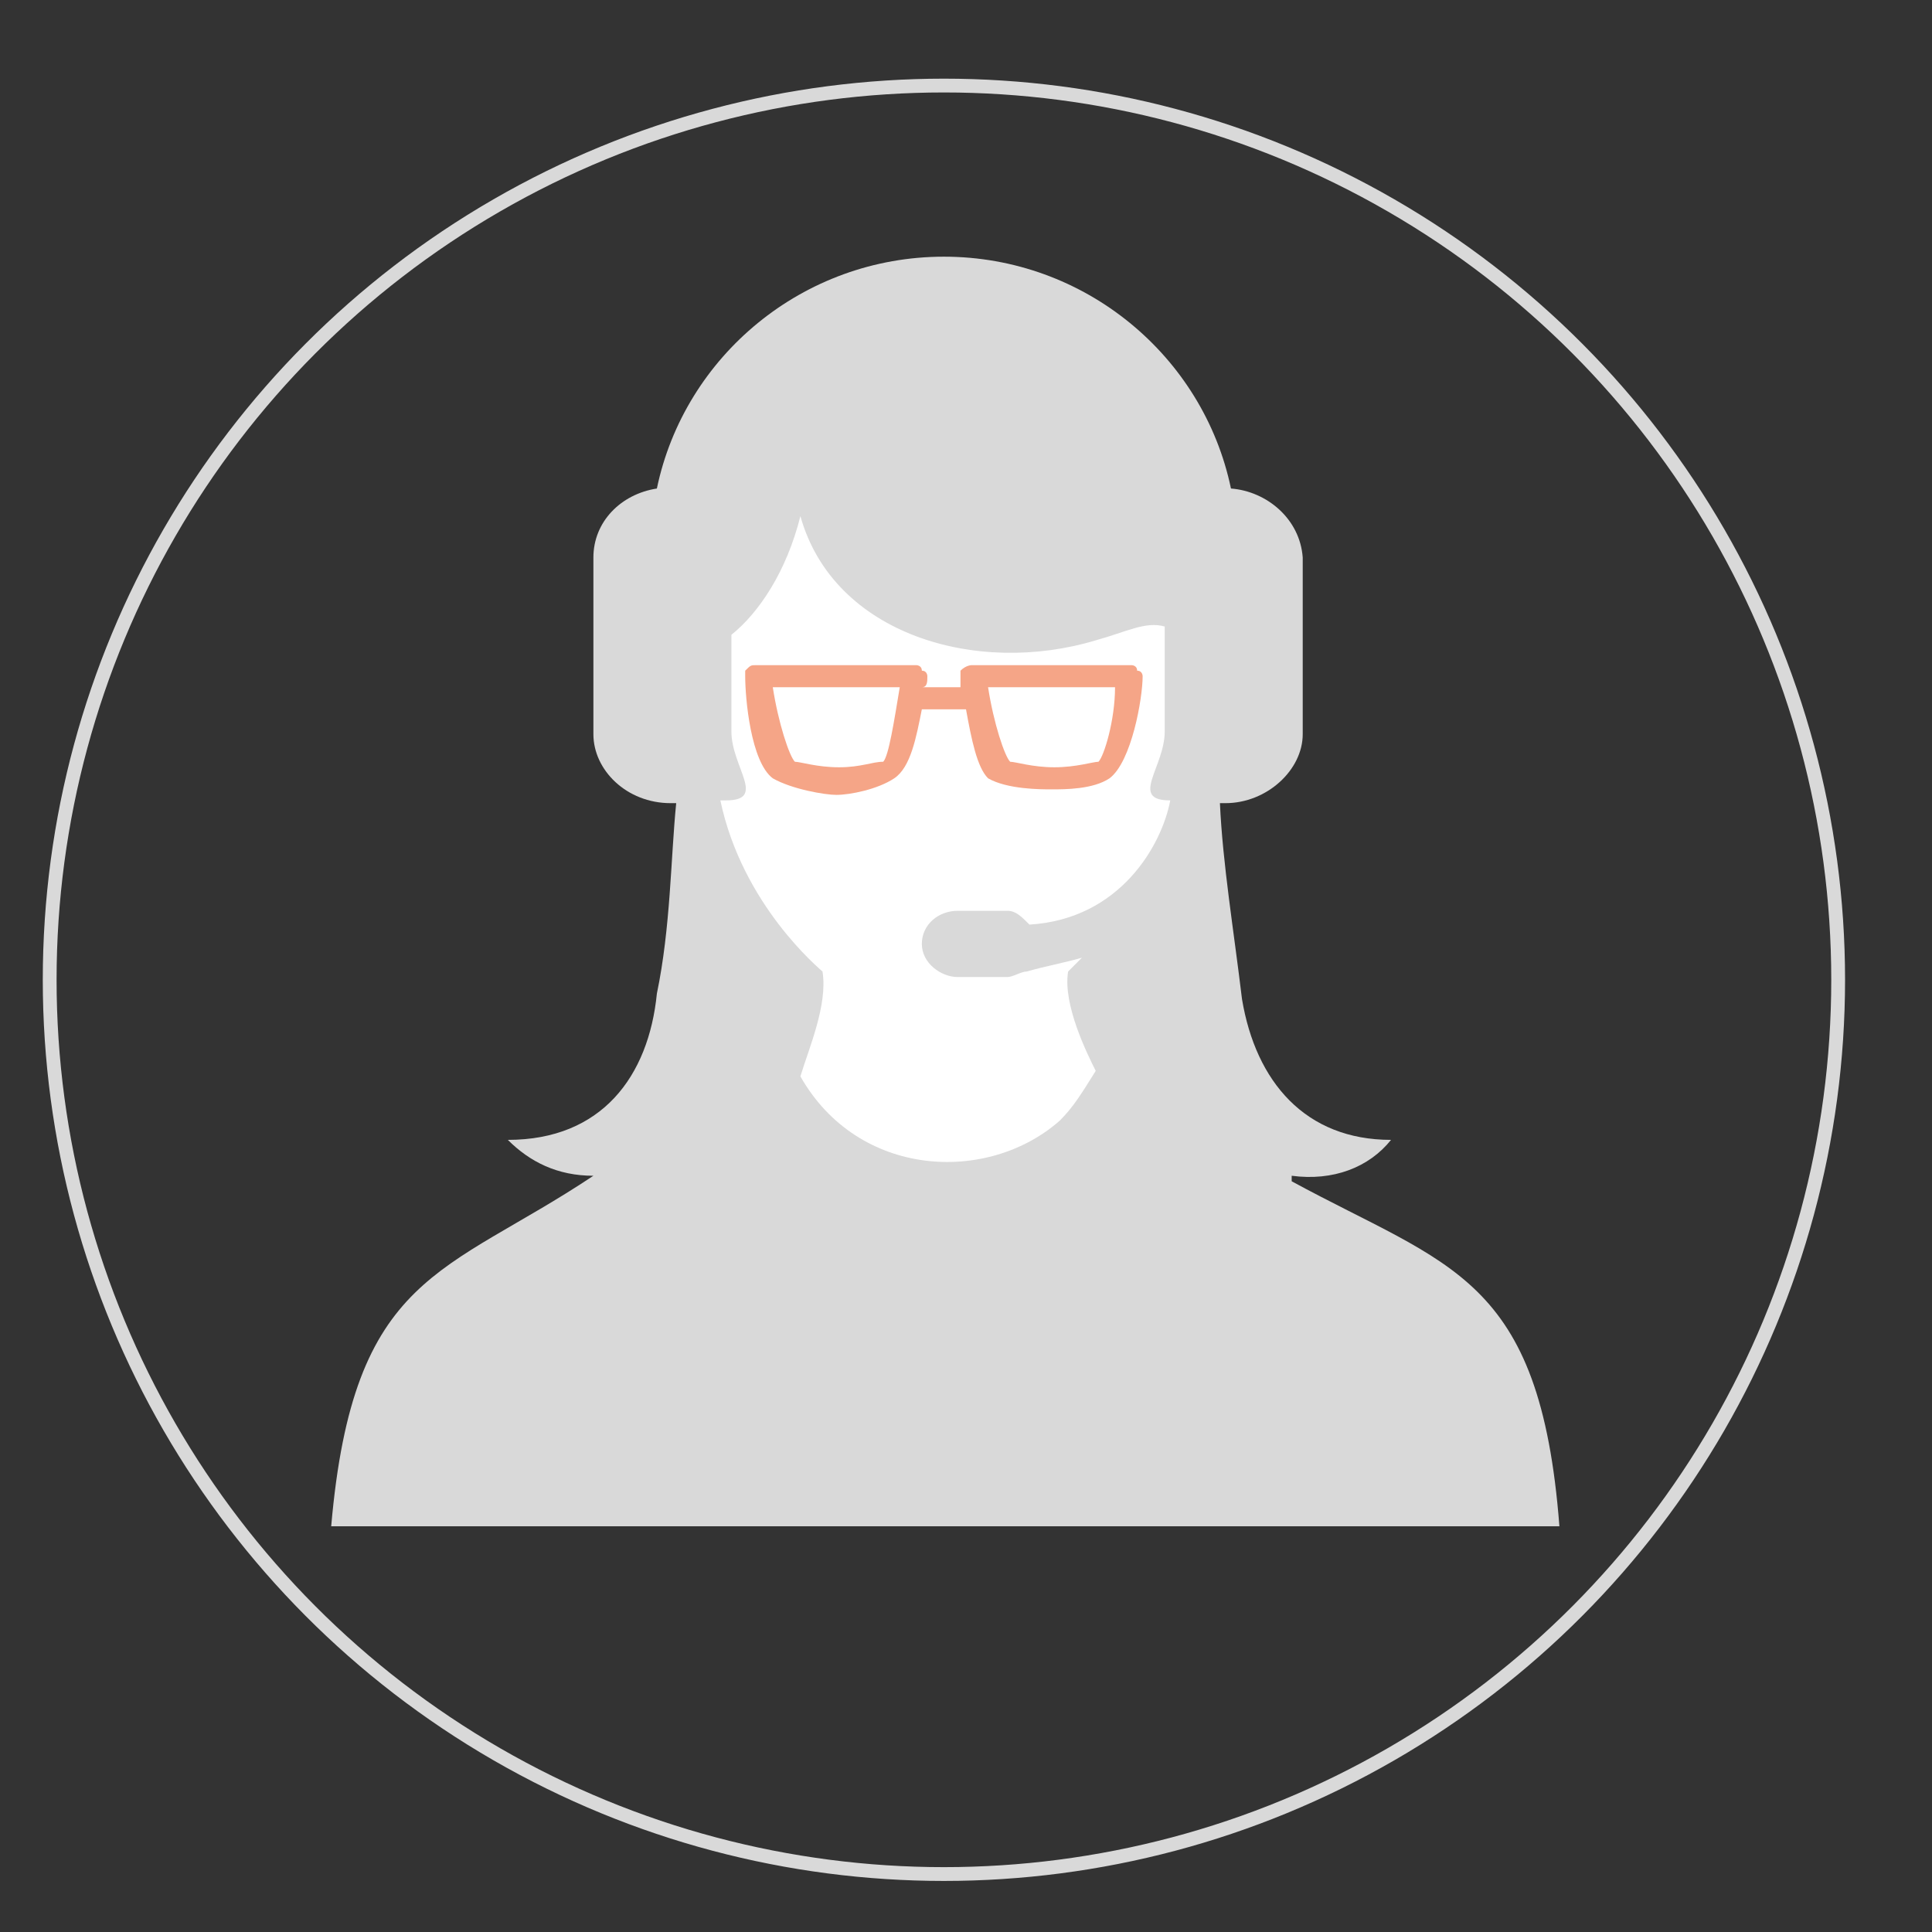 <?xml version="1.0" encoding="utf-8"?>
<!-- Generator: Adobe Illustrator 22.0.0, SVG Export Plug-In . SVG Version: 6.00 Build 0)  -->
<svg version="1.1" id="Camada_1" xmlns="http://www.w3.org/2000/svg" xmlns:xlink="http://www.w3.org/1999/xlink" x="0px" y="0px"
	 viewBox="0 0 70 70" style="enable-background:new 0 0 70 70;" xml:space="preserve">
<rect x="0" y="0" width="70" height="70" fill="#333333" stroke="none"/>
<style type="text/css">
	.st0{fill:none;stroke:#D9D9D9;stroke-width:0.5;stroke-miterlimit:10;}
	.st1{fill-rule:evenodd;clip-rule:evenodd;fill:#D9D9D9;}
	.st2{fill-rule:evenodd;clip-rule:evenodd;fill:#FFFFFF;}
	.st3{fill-rule:evenodd;clip-rule:evenodd;fill:#F5A587;}
</style>
<circle class="st0" cx="34.2" cy="35.5" r="32.4"/>
<g>
	<path class="st1" d="M44.6,17.7c-1-4.8-5.3-8.4-10.4-8.4c-5.1,0-9.4,3.6-10.4,8.4c-1.3,0.2-2.3,1.2-2.3,2.5v6.4
		c0,1.3,1.2,2.5,2.8,2.5h0.2c-0.2,2-0.2,4.5-0.7,6.9c-0.3,3-2,5.3-5.4,5.3l0,0c0.8,0.8,1.8,1.3,3.1,1.3c-5.4,3.6-8.7,3.5-9.5,12.7
		h22.4h0.2h21.9c-0.7-9.1-4-9.4-9.7-12.5v-0.2c1.5,0.2,2.8-0.3,3.6-1.3c-3.1,0-4.9-2.1-5.4-5.1c-0.3-2.5-0.7-4.9-0.8-7.1h0.2
		c1.5,0,2.8-1.2,2.8-2.5v-6.4C47.1,18.8,45.9,17.8,44.6,17.7L44.6,17.7z"/>
	<path class="st2" d="M26.1,29h0.2c1.5,0,0.2-1.2,0.2-2.5v-3.5c1-0.8,2-2.3,2.5-4.3l0,0c1.2,4.3,6.4,5.8,10.7,4.5
		c1.1-0.3,1.8-0.7,2.5-0.5v3.8c0,1.3-1.3,2.5,0.2,2.5l0,0c-0.3,1.6-1.8,4.3-5.1,4.5C37,33.2,36.8,33,36.5,33h-1.8
		c-0.7,0-1.3,0.5-1.3,1.2c0,0.7,0.7,1.2,1.3,1.2h1.8c0.2,0,0.5-0.2,0.7-0.2c0.7-0.2,1.3-0.3,2-0.5c-0.3,0.3-0.5,0.5-0.5,0.5
		c-0.2,1.2,0.7,3,1,3.6c-0.5,0.8-0.8,1.3-1.3,1.8c-2.6,2.3-7.3,2.1-9.4-1.6c0.3-1,1-2.6,0.8-3.8C29.7,35.1,26.9,32.8,26.1,29
		L26.1,29z"/>
	<path class="st3" d="M33.4,24.9h1.4c0,0,0-0.2,0-0.4v-0.2c0.2-0.2,0.4-0.2,0.4-0.2H41c0,0,0.2,0,0.2,0.2c0.2,0,0.2,0.2,0.2,0.2
		c0,0.8-0.4,3.1-1.2,3.7c-0.6,0.4-1.6,0.4-2.1,0.4c-0.4,0-1.6,0-2.3-0.4c-0.4-0.4-0.6-1.4-0.8-2.5h-1.6c-0.2,1-0.4,2.1-1,2.5
		c-0.6,0.4-1.6,0.6-2.1,0.6c-0.4,0-1.6-0.2-2.3-0.6c-0.8-0.6-1-2.9-1-3.7v-0.2c0.2-0.2,0.2-0.2,0.4-0.2h5.8c0,0,0.2,0,0.2,0.2
		c0.2,0,0.2,0.2,0.2,0.2C33.6,24.7,33.6,24.9,33.4,24.9L33.4,24.9z M40.4,24.9c0,1.2-0.4,2.5-0.6,2.7c-0.2,0-0.8,0.2-1.6,0.2
		c-0.8,0-1.4-0.2-1.6-0.2c-0.2-0.2-0.6-1.4-0.8-2.7H40.4z M32.6,24.9c-0.2,1.2-0.4,2.5-0.6,2.7c-0.4,0-0.8,0.2-1.6,0.2
		c-0.8,0-1.4-0.2-1.6-0.2c-0.2-0.2-0.6-1.4-0.8-2.7H32.6z"/>
</g>
</svg>
